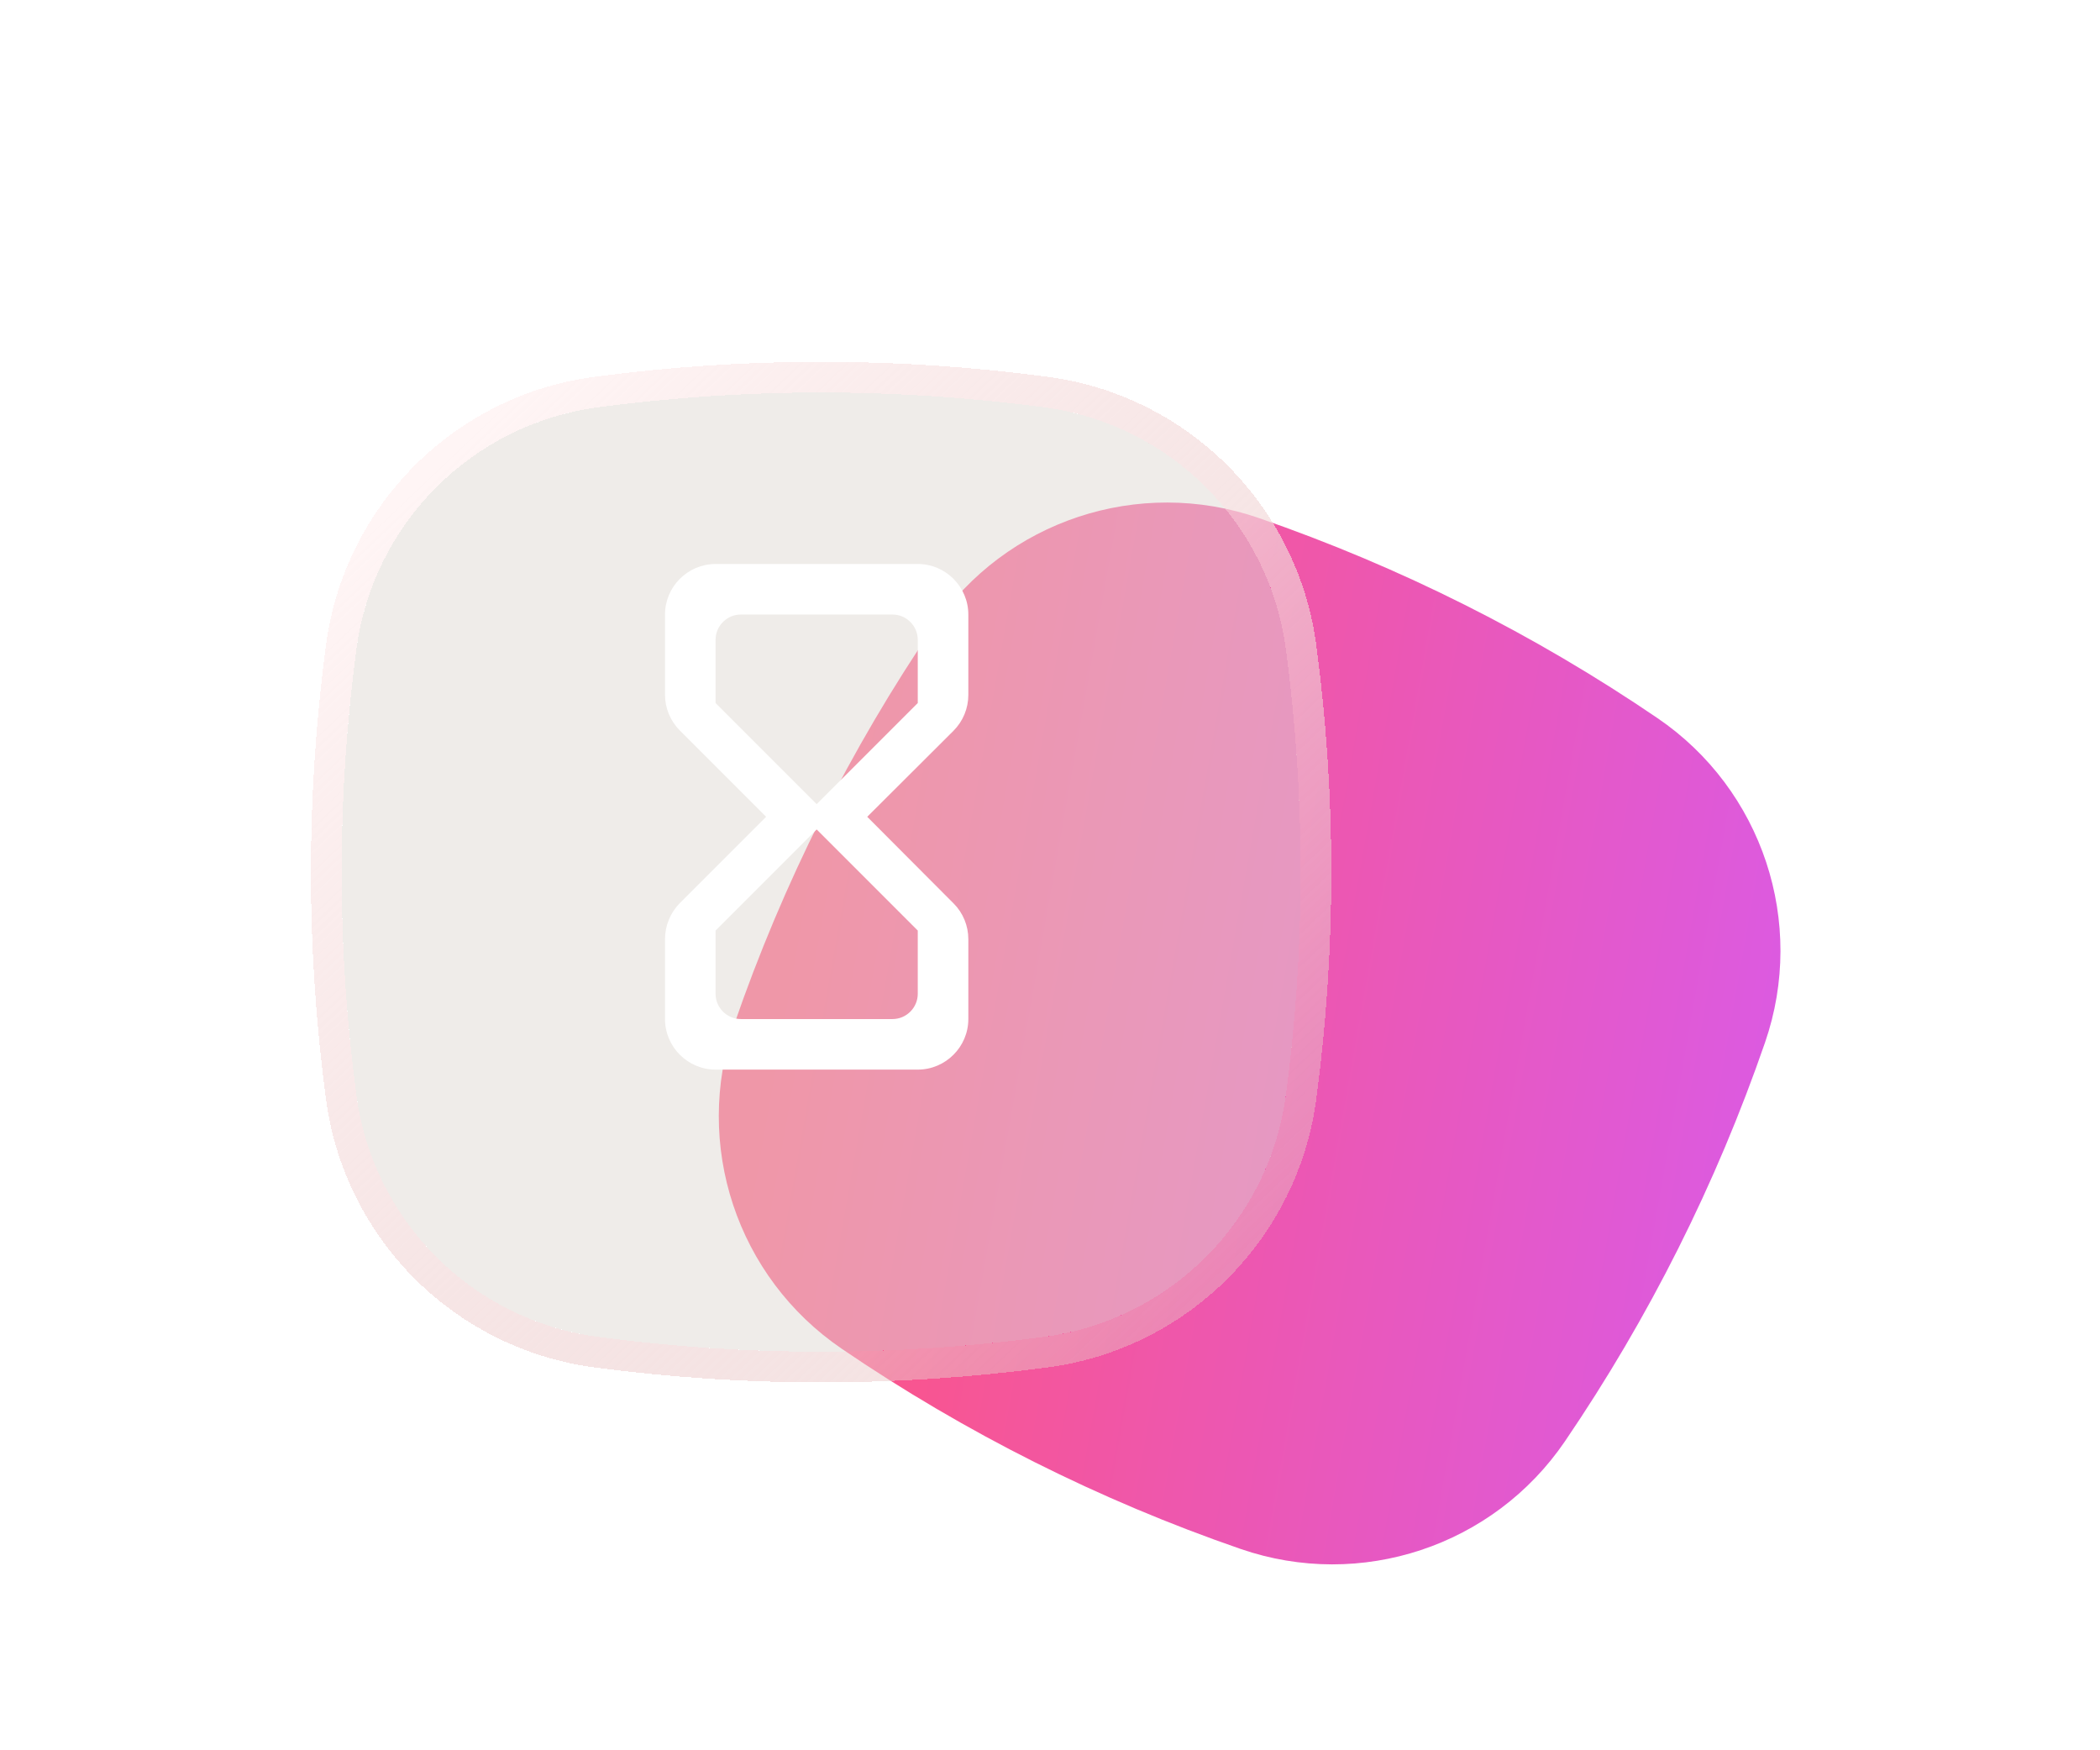 <svg width="90" height="75" viewBox="0 0 90 75" fill="none" xmlns="http://www.w3.org/2000/svg">
<g clip-path="url(#clip0_403_2268)">
<g filter="url(#filter0_ddd_403_2268)">
<g filter="url(#filter1_bd_403_2268)">
<path d="M34.042 10.967C37.104 6.469 42.8 4.58 47.944 6.356C53.994 8.446 59.741 11.329 65.033 14.931C69.531 17.993 71.421 23.689 69.644 28.833C67.555 34.884 64.671 40.63 61.069 45.922C58.007 50.42 52.311 52.31 47.167 50.533C41.117 48.444 35.37 45.56 30.078 41.958C25.58 38.896 23.69 33.2 25.467 28.056C27.556 22.006 30.44 16.259 34.042 10.967Z" fill="url(#paint0_linear_403_2268)"/>
</g>
</g>
<g filter="url(#filter2_bd_403_2268)">
<path d="M15.275 25.18C15.994 19.786 20.237 15.542 25.631 14.823C31.977 13.977 38.406 13.977 44.751 14.823C50.145 15.542 54.389 19.786 55.108 25.18C55.954 31.525 55.954 37.954 55.108 44.3C54.389 49.694 50.145 53.937 44.751 54.656C38.406 55.502 31.977 55.502 25.631 54.656C20.237 53.937 15.994 49.694 15.275 44.3C14.429 37.954 14.429 31.525 15.275 25.18Z" fill="#E1DBD4" fill-opacity="0.5" shape-rendering="crispEdges"/>
<path d="M25.544 14.171C19.856 14.93 15.381 19.405 14.623 25.093C13.769 31.496 13.769 37.984 14.623 44.386C15.381 50.075 19.856 54.55 25.544 55.308C31.947 56.162 38.435 56.162 44.838 55.308C50.526 54.55 55.001 50.075 55.76 44.386C56.613 37.984 56.613 31.496 55.76 25.093C55.001 19.405 50.526 14.93 44.838 14.171C38.435 13.318 31.947 13.318 25.544 14.171Z" stroke="url(#paint1_linear_403_2268)" stroke-width="1.315" shape-rendering="crispEdges"/>
</g>
<g filter="url(#filter3_dddddd_403_2268)">
<path fill-rule="evenodd" clip-rule="evenodd" d="M30.667 24.167C29.475 24.167 28.5 25.142 28.5 26.333V29.767C28.5 30.342 28.727 30.894 29.139 31.306L32.833 35L29.128 38.705C28.727 39.117 28.5 39.669 28.5 40.243V43.667C28.5 44.858 29.475 45.833 30.667 45.833H39.333C40.525 45.833 41.5 44.858 41.5 43.667V40.243C41.5 39.669 41.273 39.117 40.872 38.716L37.167 35L40.861 31.317C41.273 30.905 41.5 30.352 41.5 29.778V26.333C41.5 25.142 40.525 24.167 39.333 24.167H30.667ZM39.333 39.875V42.583C39.333 43.179 38.846 43.667 38.25 43.667H31.75C31.154 43.667 30.667 43.179 30.667 42.583V39.875L35 35.542L39.333 39.875ZM30.667 30.125L35 34.458L39.333 30.125V27.417C39.333 26.821 38.846 26.333 38.25 26.333H31.75C31.154 26.333 30.667 26.821 30.667 27.417V30.125Z" fill="white"/>
</g>
</g>
<defs>
<filter id="filter0_ddd_403_2268" x="7.021" y="-16.09" width="93.069" height="93.069" filterUnits="userSpaceOnUse" color-interpolation-filters="sRGB">
<feFlood flood-opacity="0" result="BackgroundImageFix"/>
<feColorMatrix in="SourceAlpha" type="matrix" values="0 0 0 0 0 0 0 0 0 0 0 0 0 0 0 0 0 0 127 0" result="hardAlpha"/>
<feOffset dy="2.977"/>
<feGaussianBlur stdDeviation="1.786"/>
<feColorMatrix type="matrix" values="0 0 0 0 1 0 0 0 0 0.322 0 0 0 0 0.322 0 0 0 0.206 0"/>
<feBlend mode="normal" in2="BackgroundImageFix" result="effect1_dropShadow_403_2268"/>
<feColorMatrix in="SourceAlpha" type="matrix" values="0 0 0 0 0 0 0 0 0 0 0 0 0 0 0 0 0 0 127 0" result="hardAlpha"/>
<feOffset dy="8.232"/>
<feGaussianBlur stdDeviation="4.939"/>
<feColorMatrix type="matrix" values="0 0 0 0 1 0 0 0 0 0.322 0 0 0 0 0.322 0 0 0 0.295 0"/>
<feBlend mode="normal" in2="effect1_dropShadow_403_2268" result="effect2_dropShadow_403_2268"/>
<feColorMatrix in="SourceAlpha" type="matrix" values="0 0 0 0 0 0 0 0 0 0 0 0 0 0 0 0 0 0 127 0" result="hardAlpha"/>
<feOffset dx="6" dy="2"/>
<feGaussianBlur stdDeviation="11.892"/>
<feColorMatrix type="matrix" values="0 0 0 0 1 0 0 0 0 0.322 0 0 0 0 0.322 0 0 0 0.384 0"/>
<feBlend mode="normal" in2="effect2_dropShadow_403_2268" result="effect3_dropShadow_403_2268"/>
<feBlend mode="normal" in="SourceGraphic" in2="effect3_dropShadow_403_2268" result="shape"/>
</filter>
<filter id="filter1_bd_403_2268" x="19.546" y="0.435" width="56.02" height="58.65" filterUnits="userSpaceOnUse" color-interpolation-filters="sRGB">
<feFlood flood-opacity="0" result="BackgroundImageFix"/>
<feGaussianBlur in="BackgroundImage" stdDeviation="2.63"/>
<feComposite in2="SourceAlpha" operator="in" result="effect1_backgroundBlur_403_2268"/>
<feColorMatrix in="SourceAlpha" type="matrix" values="0 0 0 0 0 0 0 0 0 0 0 0 0 0 0 0 0 0 127 0" result="hardAlpha"/>
<feOffset dy="2.63"/>
<feGaussianBlur stdDeviation="2.63"/>
<feComposite in2="hardAlpha" operator="out"/>
<feColorMatrix type="matrix" values="0 0 0 0 0.733 0 0 0 0 0.558 0 0 0 0 0.503 0 0 0 0.21 0"/>
<feBlend mode="normal" in2="effect1_backgroundBlur_403_2268" result="effect2_dropShadow_403_2268"/>
<feBlend mode="normal" in="SourceGraphic" in2="effect2_dropShadow_403_2268" result="shape"/>
</filter>
<filter id="filter2_bd_403_2268" x="8.066" y="7.614" width="54.251" height="56.881" filterUnits="userSpaceOnUse" color-interpolation-filters="sRGB">
<feFlood flood-opacity="0" result="BackgroundImageFix"/>
<feGaussianBlur in="BackgroundImage" stdDeviation="2.63"/>
<feComposite in2="SourceAlpha" operator="in" result="effect1_backgroundBlur_403_2268"/>
<feColorMatrix in="SourceAlpha" type="matrix" values="0 0 0 0 0 0 0 0 0 0 0 0 0 0 0 0 0 0 127 0" result="hardAlpha"/>
<feOffset dy="2.63"/>
<feGaussianBlur stdDeviation="2.63"/>
<feComposite in2="hardAlpha" operator="out"/>
<feColorMatrix type="matrix" values="0 0 0 0 0.733 0 0 0 0 0.558 0 0 0 0 0.503 0 0 0 0.21 0"/>
<feBlend mode="normal" in2="effect1_backgroundBlur_403_2268" result="effect2_dropShadow_403_2268"/>
<feBlend mode="normal" in="SourceGraphic" in2="effect2_dropShadow_403_2268" result="shape"/>
</filter>
<filter id="filter3_dddddd_403_2268" x="-6.036" y="-6.036" width="82.071" height="82.071" filterUnits="userSpaceOnUse" color-interpolation-filters="sRGB">
<feFlood flood-opacity="0" result="BackgroundImageFix"/>
<feColorMatrix in="SourceAlpha" type="matrix" values="0 0 0 0 0 0 0 0 0 0 0 0 0 0 0 0 0 0 127 0" result="hardAlpha"/>
<feOffset/>
<feGaussianBlur stdDeviation="0.334"/>
<feColorMatrix type="matrix" values="0 0 0 0 0.996 0 0 0 0 0.82 0 0 0 0 0.745 0 0 0 1 0"/>
<feBlend mode="normal" in2="BackgroundImageFix" result="effect1_dropShadow_403_2268"/>
<feColorMatrix in="SourceAlpha" type="matrix" values="0 0 0 0 0 0 0 0 0 0 0 0 0 0 0 0 0 0 127 0" result="hardAlpha"/>
<feOffset/>
<feGaussianBlur stdDeviation="0.668"/>
<feColorMatrix type="matrix" values="0 0 0 0 0.996 0 0 0 0 0.911 0 0 0 0 0.745 0 0 0 1 0"/>
<feBlend mode="normal" in2="effect1_dropShadow_403_2268" result="effect2_dropShadow_403_2268"/>
<feColorMatrix in="SourceAlpha" type="matrix" values="0 0 0 0 0 0 0 0 0 0 0 0 0 0 0 0 0 0 127 0" result="hardAlpha"/>
<feOffset/>
<feGaussianBlur stdDeviation="2.336"/>
<feColorMatrix type="matrix" values="0 0 0 0 0.996 0 0 0 0 0.956 0 0 0 0 0.745 0 0 0 1 0"/>
<feBlend mode="normal" in2="effect2_dropShadow_403_2268" result="effect3_dropShadow_403_2268"/>
<feColorMatrix in="SourceAlpha" type="matrix" values="0 0 0 0 0 0 0 0 0 0 0 0 0 0 0 0 0 0 127 0" result="hardAlpha"/>
<feOffset/>
<feGaussianBlur stdDeviation="4.673"/>
<feColorMatrix type="matrix" values="0 0 0 0 0.996 0 0 0 0 0.911 0 0 0 0 0.745 0 0 0 1 0"/>
<feBlend mode="normal" in2="effect3_dropShadow_403_2268" result="effect4_dropShadow_403_2268"/>
<feColorMatrix in="SourceAlpha" type="matrix" values="0 0 0 0 0 0 0 0 0 0 0 0 0 0 0 0 0 0 127 0" result="hardAlpha"/>
<feOffset/>
<feGaussianBlur stdDeviation="8.01"/>
<feColorMatrix type="matrix" values="0 0 0 0 0.996 0 0 0 0 0.926 0 0 0 0 0.745 0 0 0 1 0"/>
<feBlend mode="normal" in2="effect4_dropShadow_403_2268" result="effect5_dropShadow_403_2268"/>
<feColorMatrix in="SourceAlpha" type="matrix" values="0 0 0 0 0 0 0 0 0 0 0 0 0 0 0 0 0 0 127 0" result="hardAlpha"/>
<feOffset/>
<feGaussianBlur stdDeviation="14.018"/>
<feColorMatrix type="matrix" values="0 0 0 0 0.996 0 0 0 0 0.79 0 0 0 0 0.745 0 0 0 1 0"/>
<feBlend mode="normal" in2="effect5_dropShadow_403_2268" result="effect6_dropShadow_403_2268"/>
<feBlend mode="normal" in="SourceGraphic" in2="effect6_dropShadow_403_2268" result="shape"/>
</filter>
<linearGradient id="paint0_linear_403_2268" x1="71.948" y1="16.975" x2="30.638" y2="9.653" gradientUnits="userSpaceOnUse">
<stop stop-color="#DC5AE0"/>
<stop offset="1" stop-color="#FF547D"/>
</linearGradient>
<linearGradient id="paint1_linear_403_2268" x1="22.742" y1="13.549" x2="55.984" y2="48.481" gradientUnits="userSpaceOnUse">
<stop stop-color="#FFF5F5"/>
<stop offset="1" stop-color="#E8C3C3" stop-opacity="0.44"/>
</linearGradient>
<clipPath id="clip0_403_2268">
<rect width="90" height="75" fill="white"/>
</clipPath>
</defs>
</svg>
